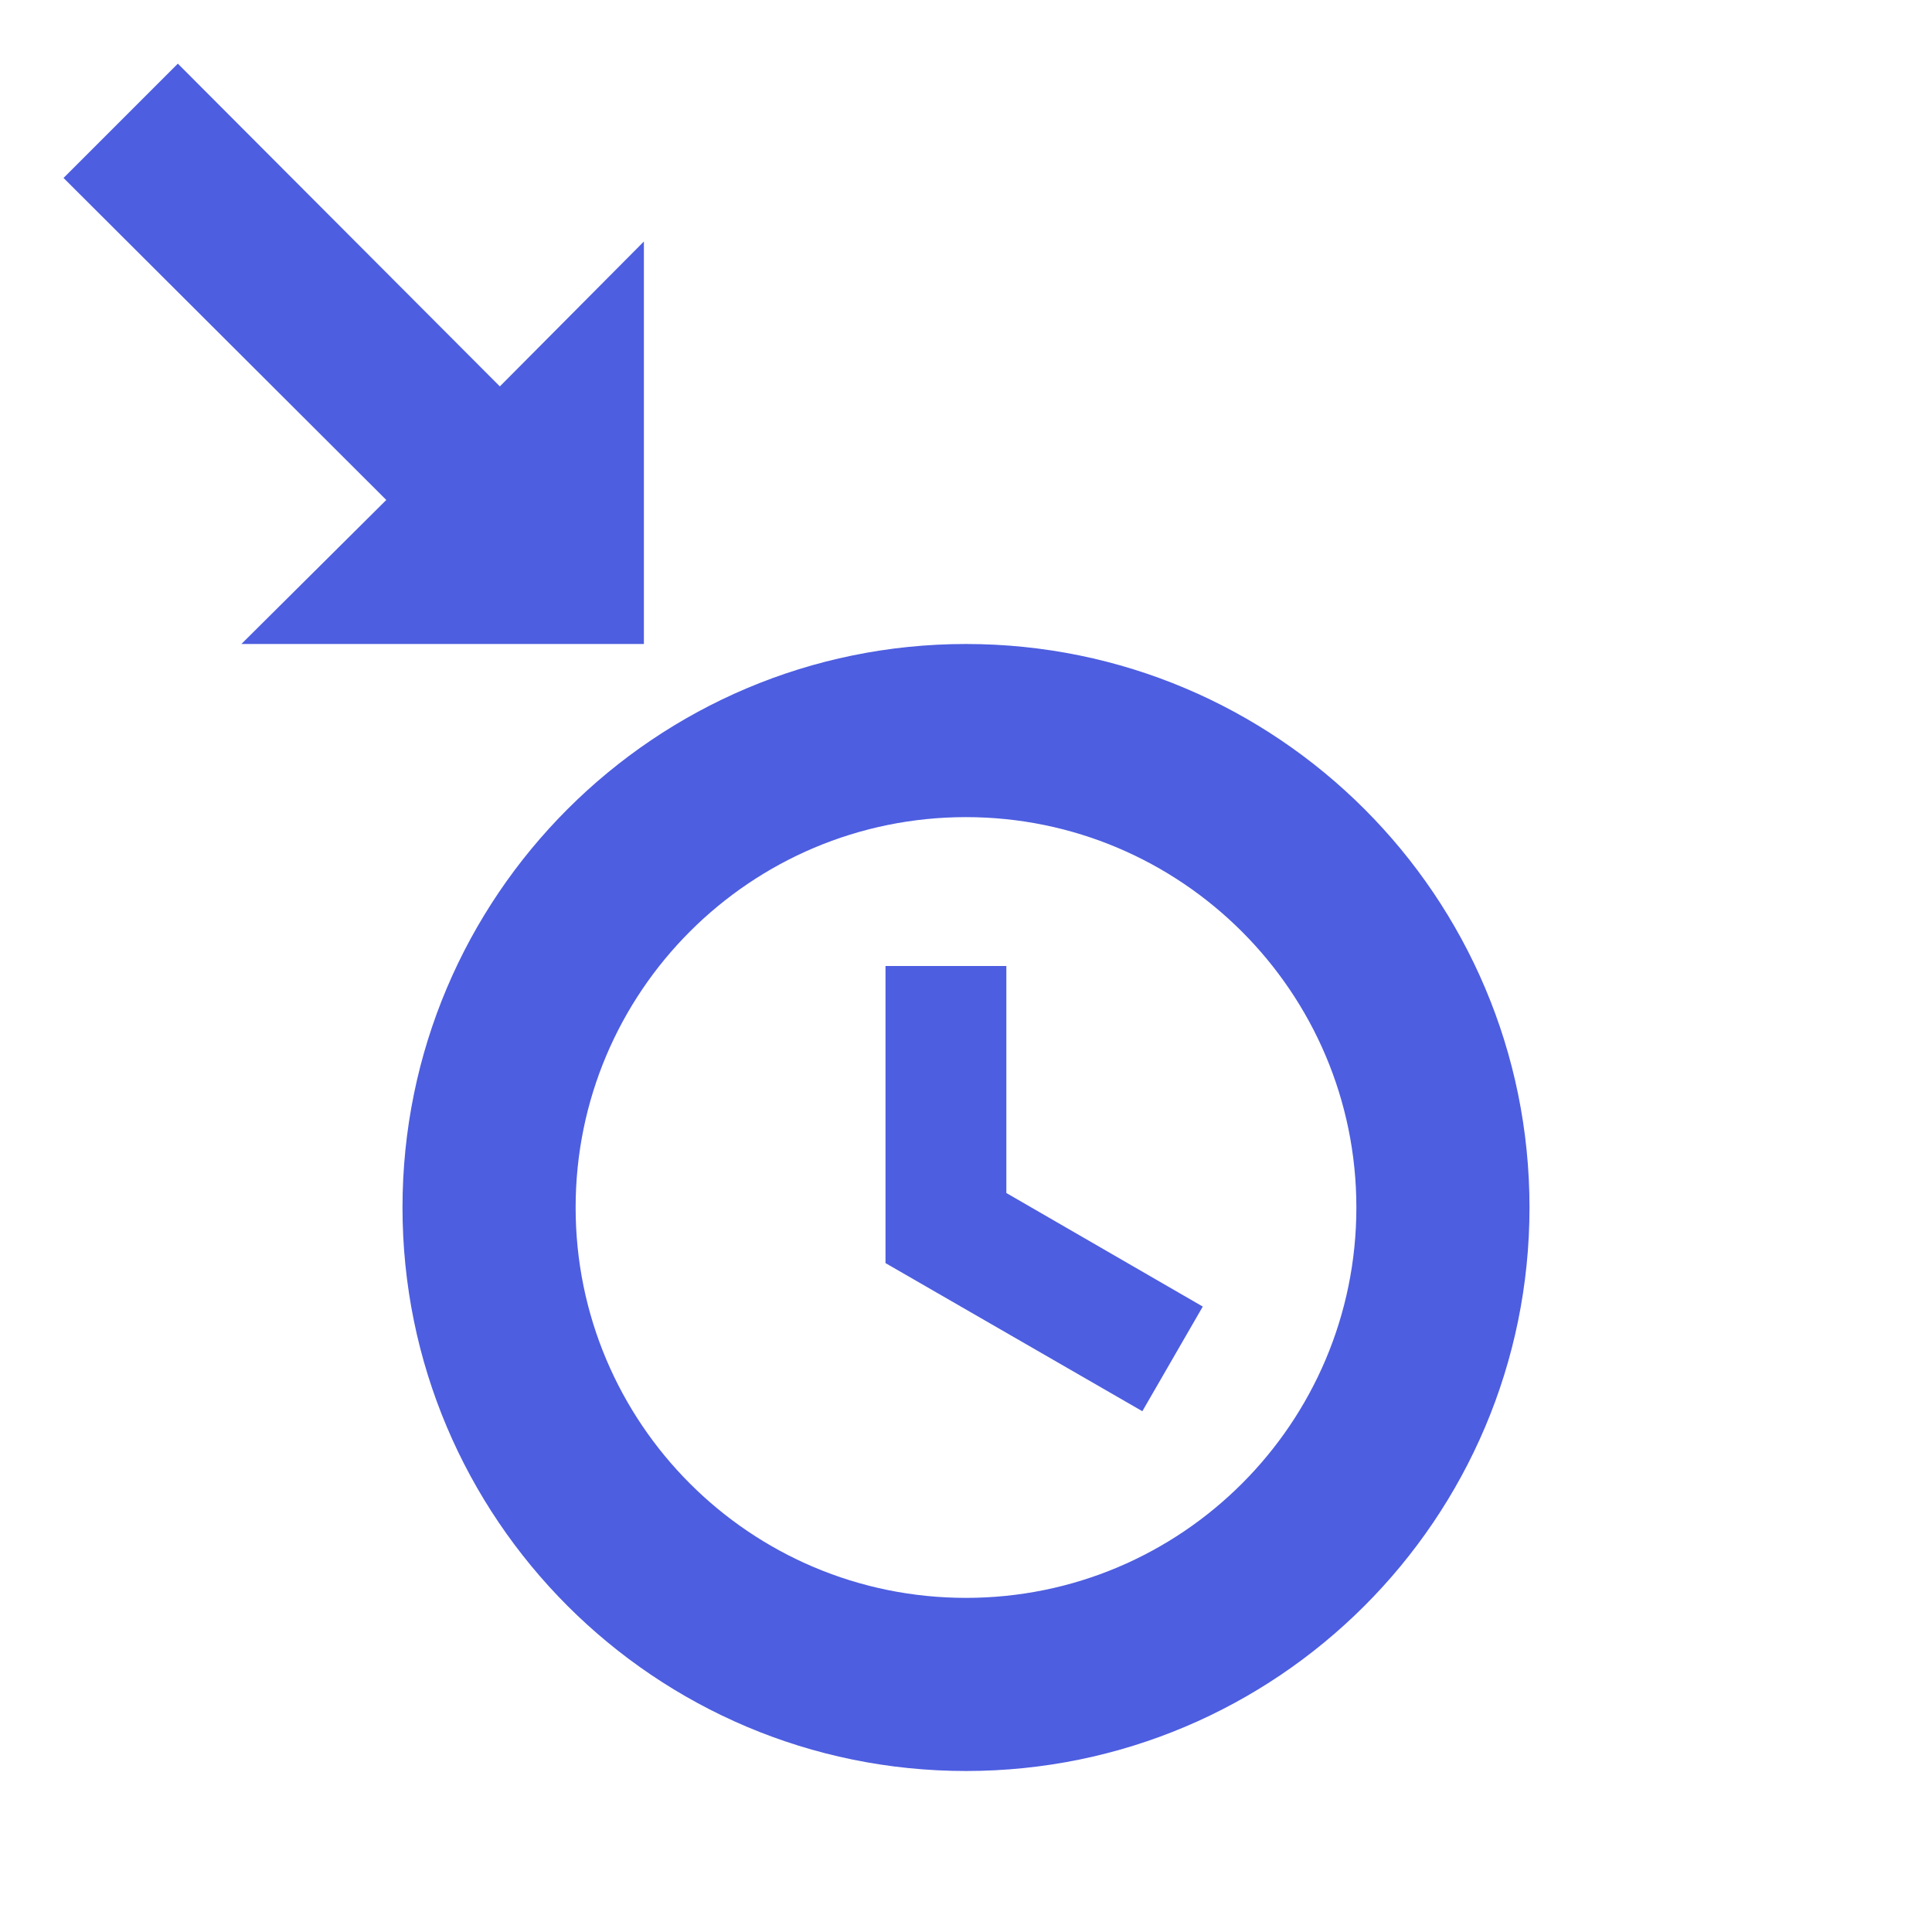 <!-- Generated by IcoMoon.io -->
<svg version="1.1" xmlns="http://www.w3.org/2000/svg" width="18" height="18" viewBox="0 0 18 18">
<title>clock-in</title>
<path fill="#4d5ee0" d="M1.657 0.593l-1.065 1.065 3.007 3-1.35 1.342h3.75v-3.75l-1.342 1.35zM9 6c-2.895 0-5.25 2.348-5.25 5.25 0 2.899 2.351 5.25 5.25 5.25v0c2.895 0 5.25-2.348 5.25-5.25 0-2.899-2.351-5.25-5.25-5.25v0zM9 7.613c2.002 0 3.637 1.628 3.637 3.637 0 2.009-1.629 3.637-3.637 3.637v0c-2.010 0-3.637-1.628-3.637-3.637 0-2.009 1.629-3.637 3.637-3.637v0zM8.25 9v2.768l2.393 1.38 0.563-0.975-1.83-1.058v-2.115z"></path>
</svg>
